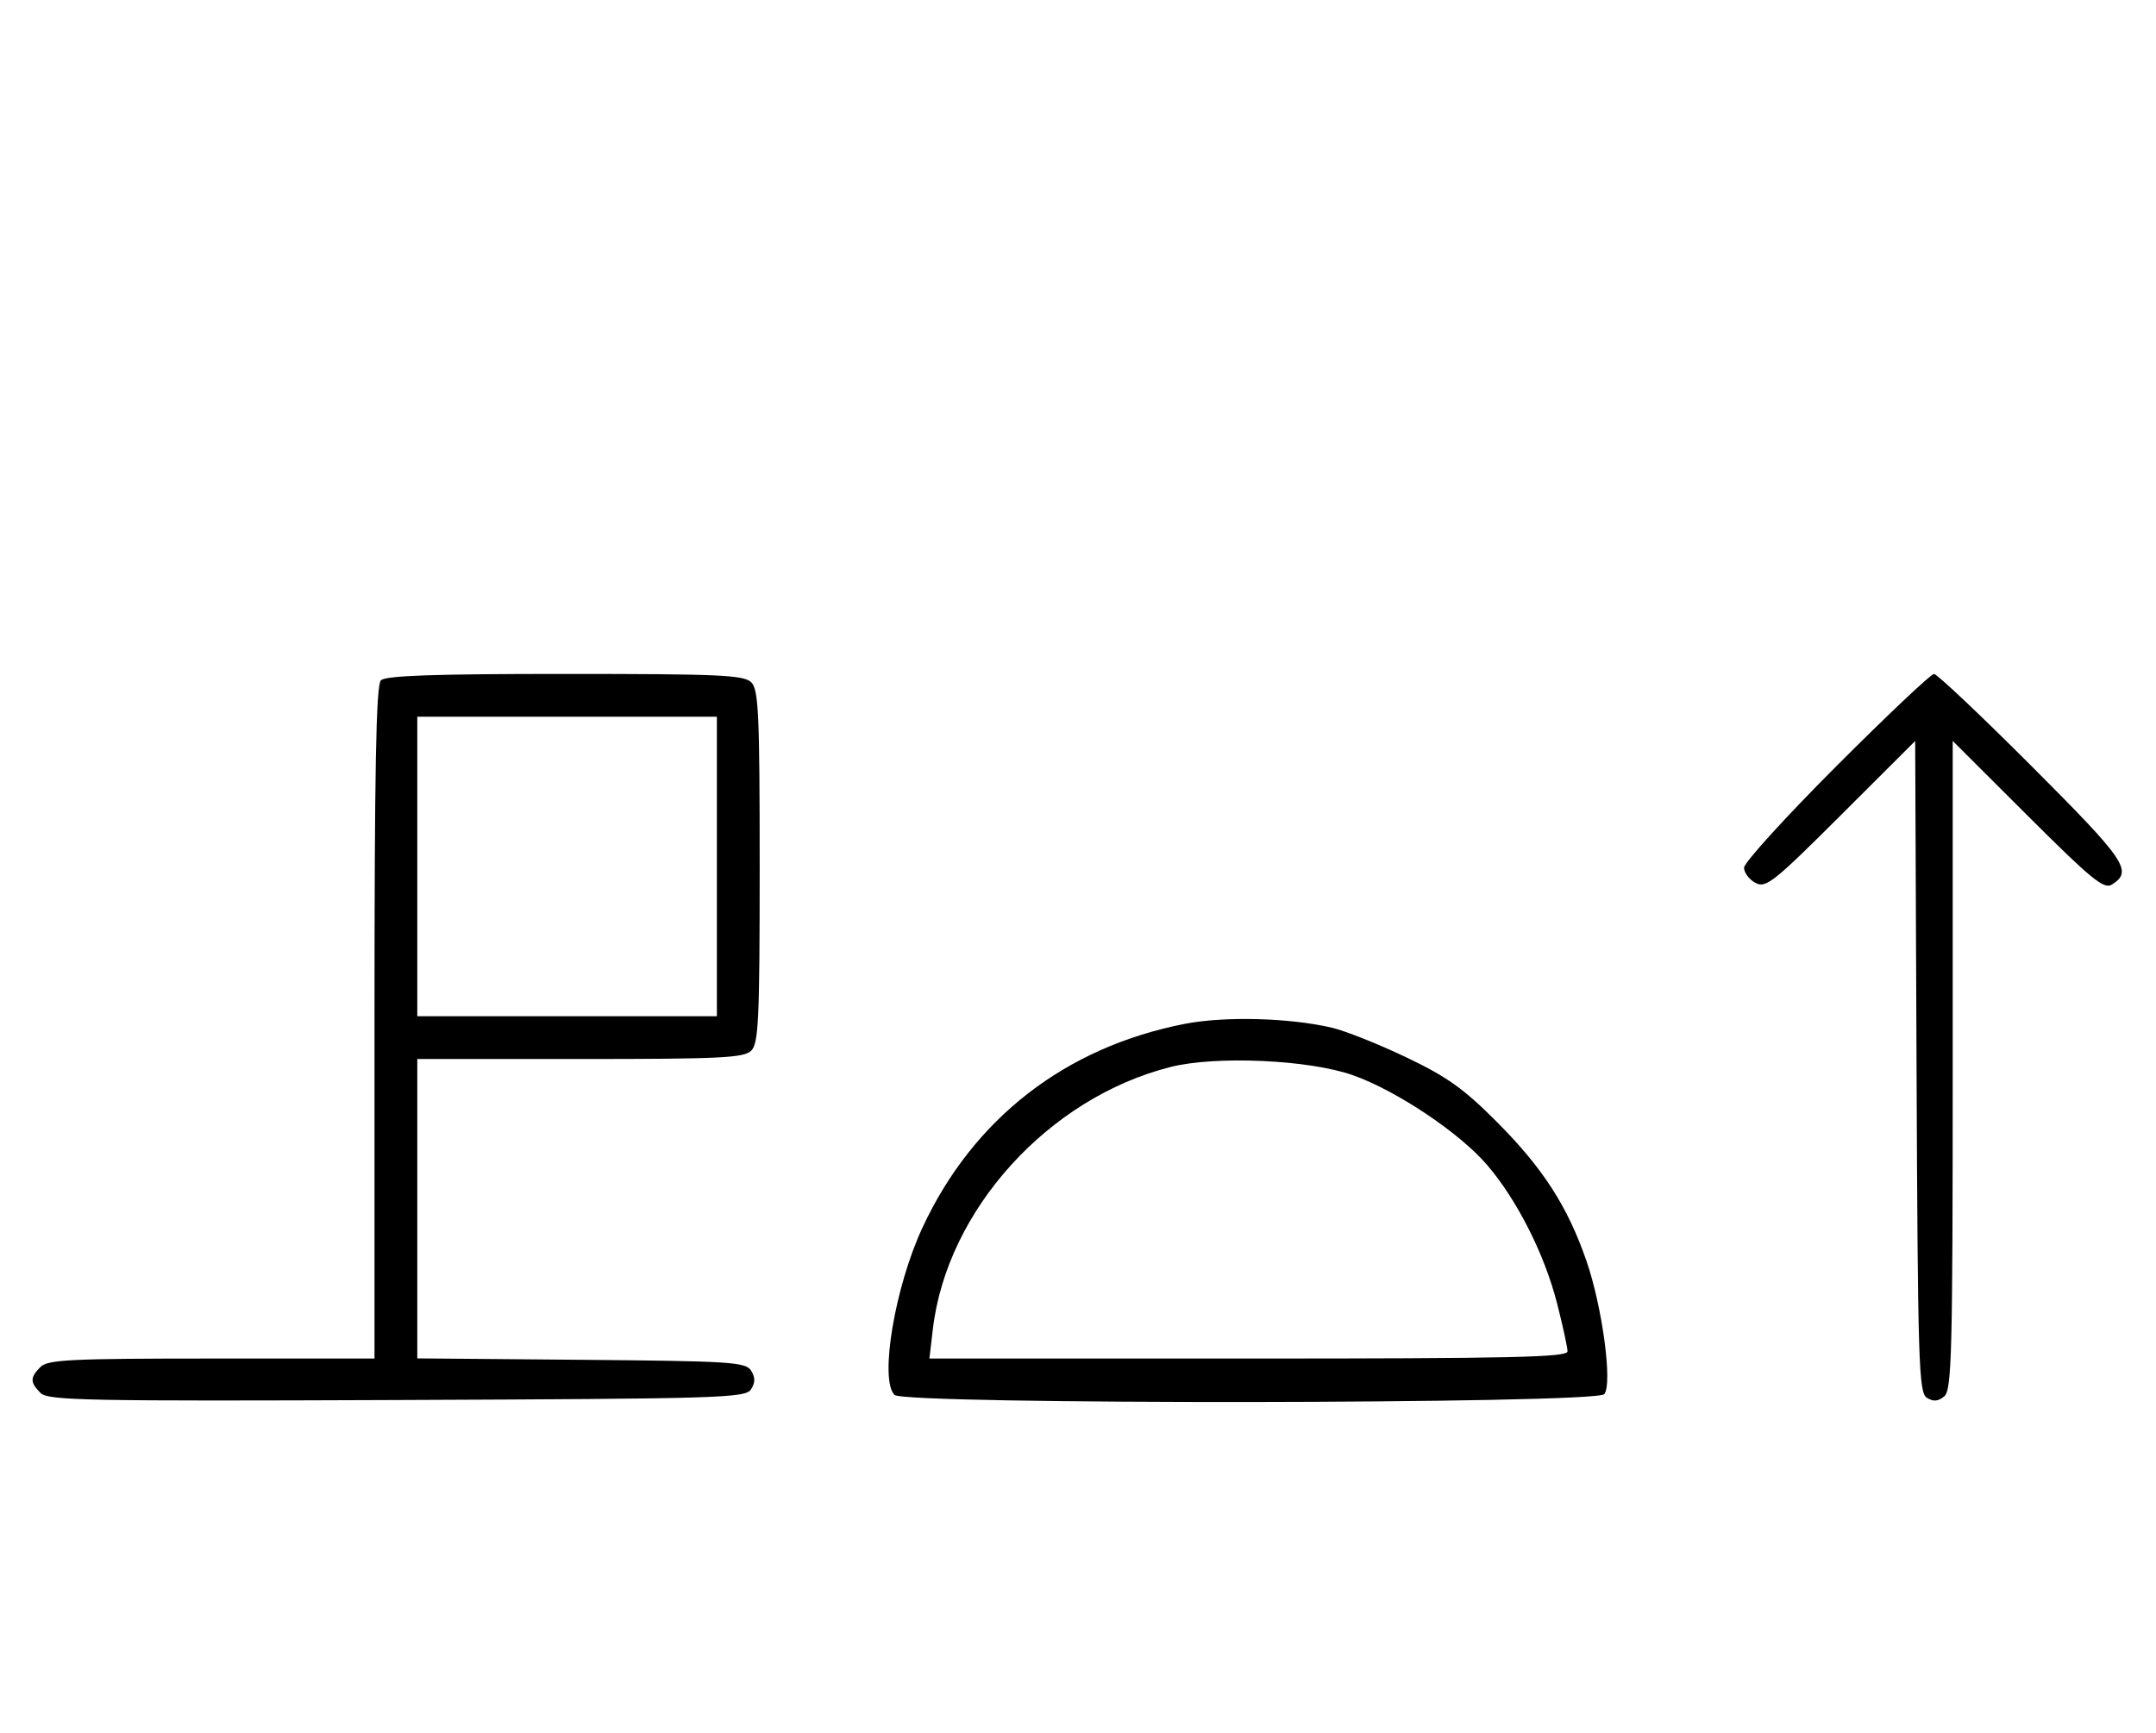 <svg xmlns="http://www.w3.org/2000/svg" width="403" height="324" viewBox="0 0 403 324" version="1.1">
	<path d="M 71.200 127.200 C 70.292 128.108, 70 143.689, 70 191.200 L 70 254 39.571 254 C 13.242 254, 8.931 254.212, 7.571 255.571 C 5.596 257.546, 5.598 258.455, 7.579 260.436 C 8.990 261.847, 16.058 261.987, 74.220 261.757 C 134.934 261.517, 139.356 261.383, 140.386 259.750 C 141.191 258.474, 141.191 257.526, 140.386 256.250 C 139.381 254.655, 136.566 254.477, 108.641 254.236 L 78 253.971 78 225.986 L 78 198 108.429 198 C 134.758 198, 139.069 197.788, 140.429 196.429 C 141.793 195.064, 142 190.537, 142 162 C 142 133.463, 141.793 128.936, 140.429 127.571 C 139.063 126.206, 134.503 126, 105.629 126 C 81.117 126, 72.085 126.315, 71.200 127.200 M 343.239 143.260 C 333.758 152.754, 326 161.288, 326 162.225 C 326 163.163, 326.959 164.443, 328.131 165.070 C 330.073 166.110, 331.494 164.982, 344.124 152.377 L 357.984 138.542 358.242 199.412 C 358.477 254.958, 358.646 260.374, 360.166 261.333 C 361.375 262.096, 362.267 262.023, 363.416 261.070 C 364.829 259.897, 365 253.226, 365 199.141 L 365 138.527 379.005 152.505 C 390.959 164.436, 393.266 166.322, 394.755 165.384 C 398.733 162.880, 397.425 160.947, 379.861 143.361 C 370.324 133.812, 362.062 126, 361.500 126 C 360.938 126, 352.721 133.767, 343.239 143.260 M 78 162 L 78 190 106 190 L 134 190 134 162 L 134 134 106 134 L 78 134 78 162 M 221.500 191.418 C 199.140 195.768, 181.923 209.131, 172.438 229.500 C 167.261 240.615, 164.359 257.959, 167.200 260.800 C 169.060 262.660, 298.322 262.522, 299.869 260.658 C 301.451 258.752, 299.511 244.304, 296.513 235.665 C 293 225.542, 288.399 218.403, 279.858 209.825 C 273.608 203.548, 270.511 201.336, 262.858 197.683 C 257.711 195.226, 251.463 192.736, 248.974 192.150 C 241.104 190.296, 228.935 189.972, 221.500 191.418 M 218.788 199.492 C 195.991 205.257, 176.989 226.222, 174.371 248.499 L 173.725 254 233.362 254 C 282.543 254, 293 253.765, 293 252.660 C 293 251.923, 292.113 247.850, 291.028 243.609 C 288.690 234.469, 283.548 224.311, 277.960 217.797 C 272.785 211.765, 260.994 203.883, 252.858 201.017 C 244.663 198.129, 227.258 197.350, 218.788 199.492 " stroke="none" fill="black" fill-rule="evenodd"/>
</svg>